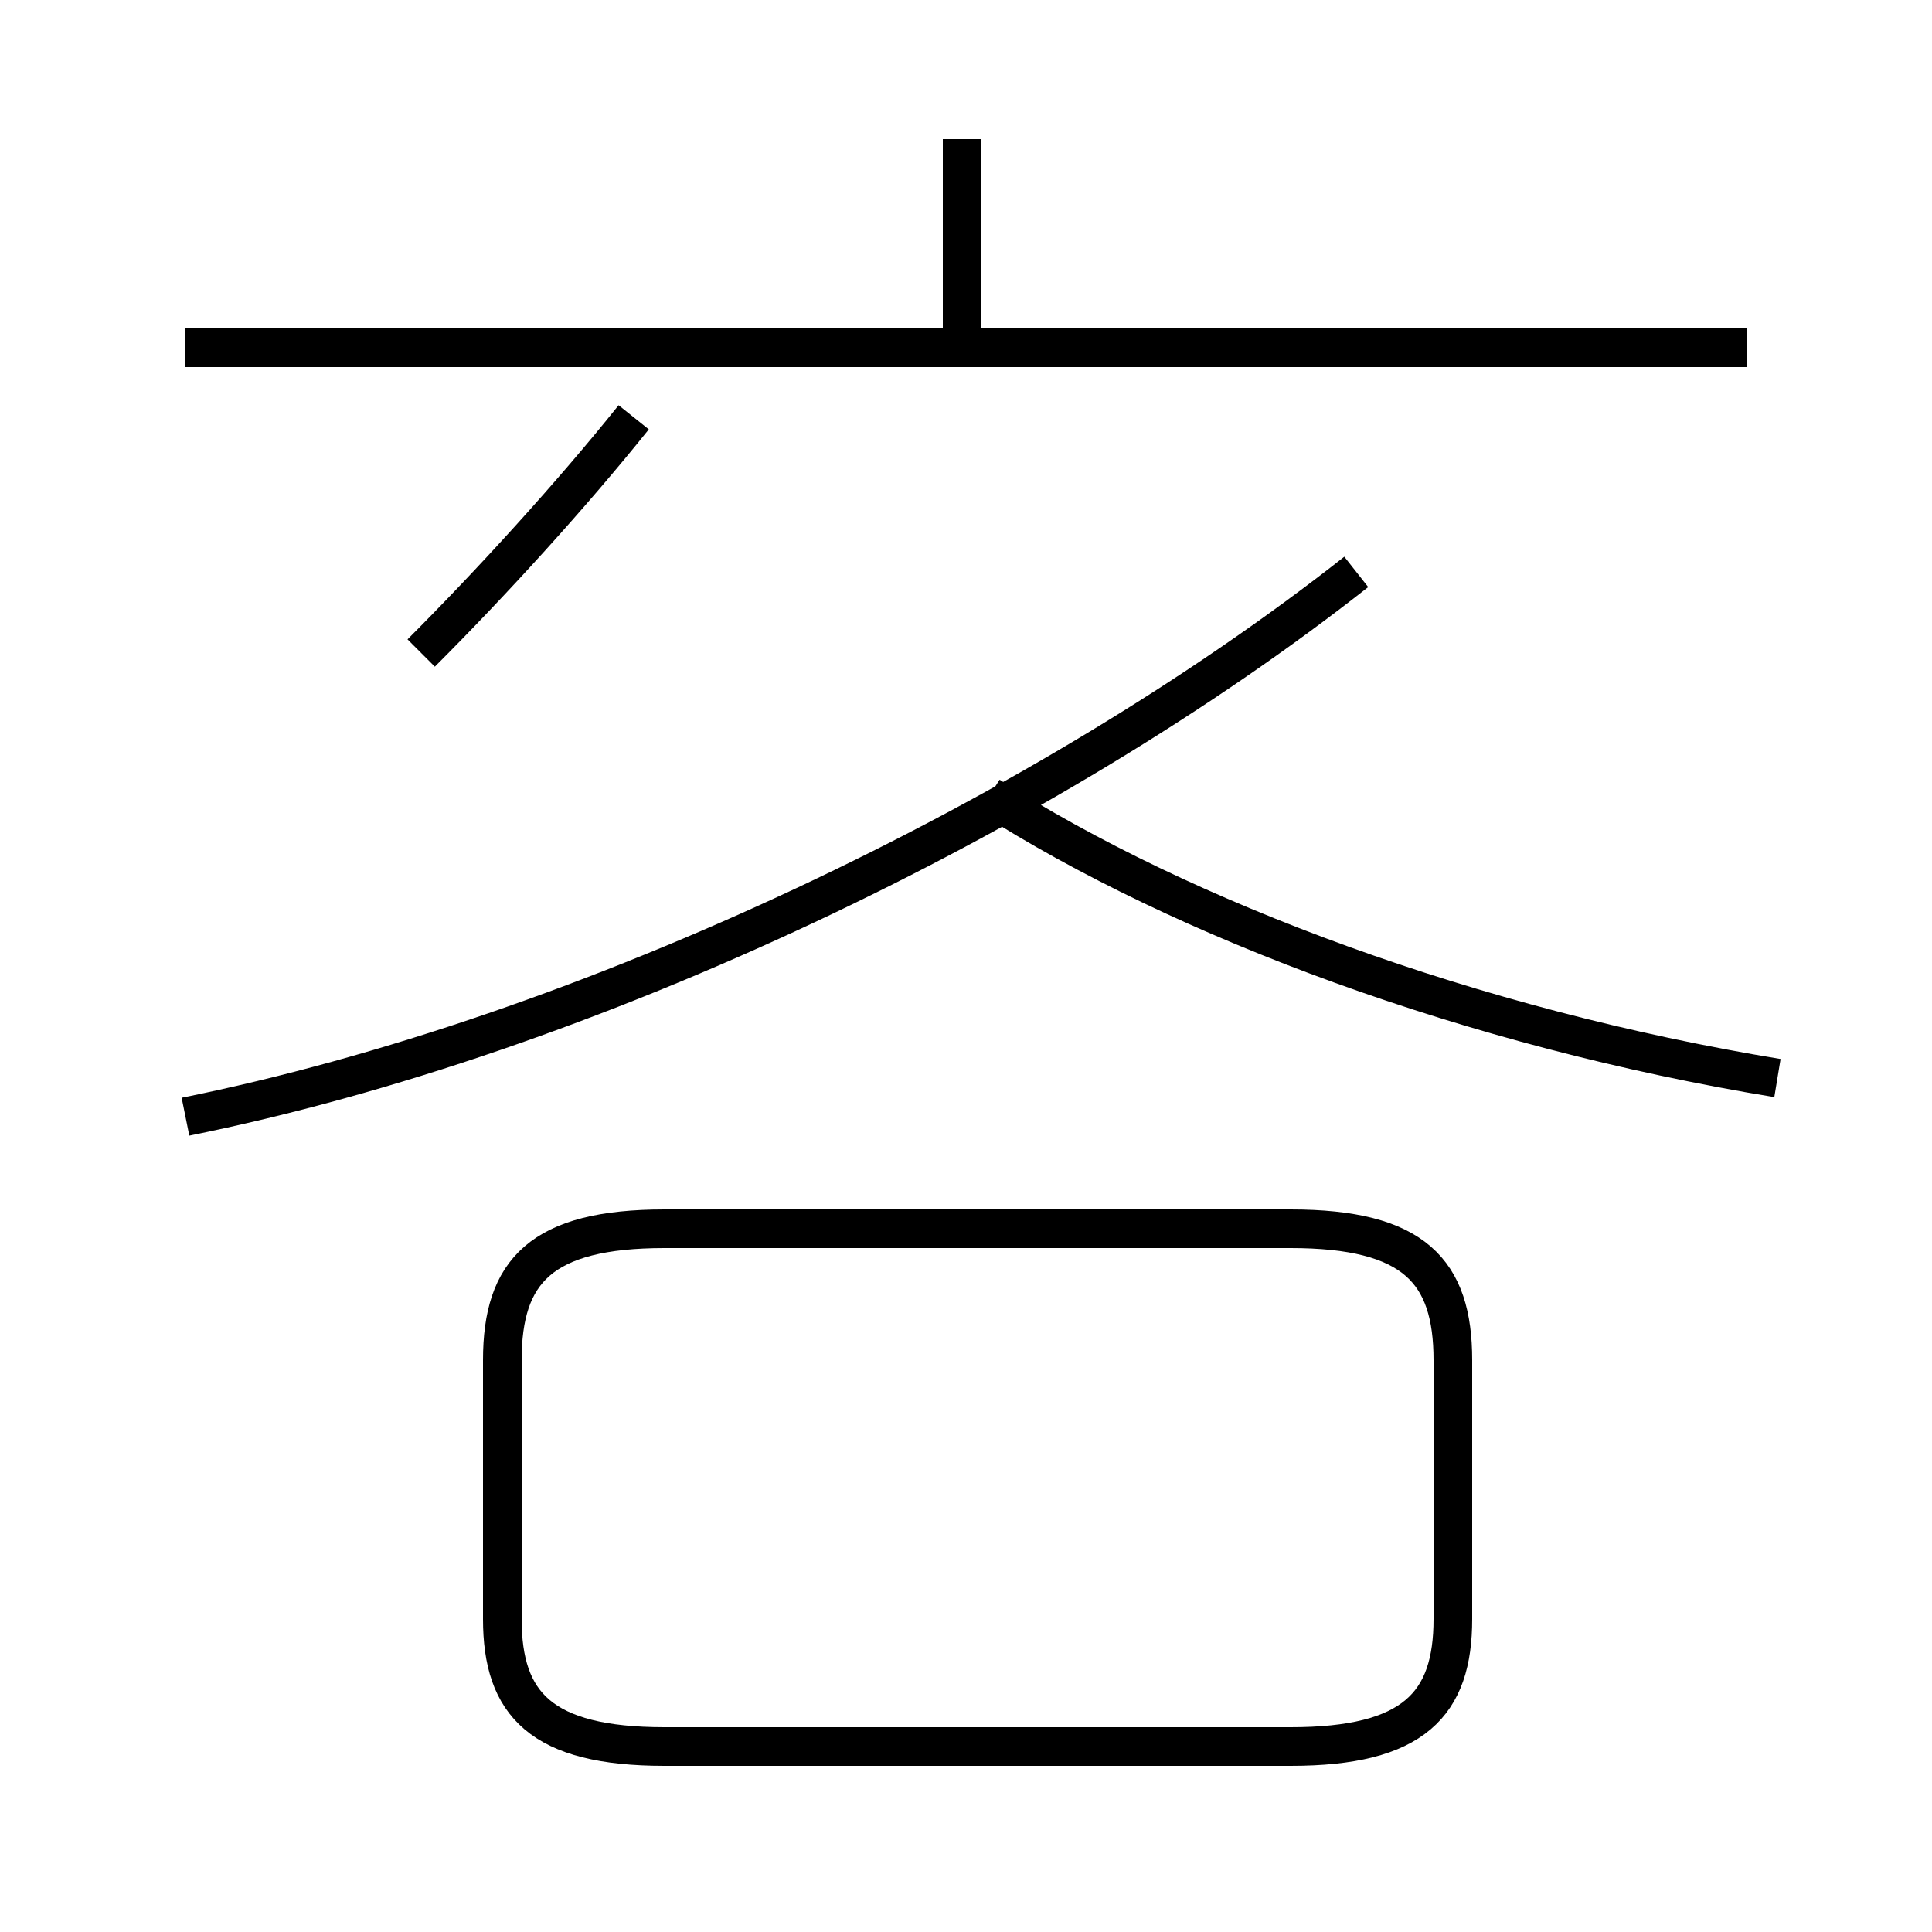 <?xml version='1.0' encoding='utf8'?>
<svg viewBox="0.0 -44.0 50.0 50.0" version="1.1" xmlns="http://www.w3.org/2000/svg">
<rect x="0.0" y="-44.0" width="50.0" height="50.0" fill="#808080" stroke="none"/>
<rect x="-1000" y="-1000" width="2000" height="2000" stroke="white" fill="white"/>
<g style="fill:none; stroke:#000000;  stroke-width:1">
<path d="M 10.9 27.1 C 12.7 28.9 14.8 31.2 16.4 33.2 M 4.8 15.1 C 15.2 17.2 27.1 22.9 35.1 29.2 M 24.9 35.2 L 24.9 40.4 M 45.2 35.0 L 4.8 35.0 M 46.0 16.1 C 38.1 17.4 30.6 20.2 25.6 23.4 M 17.2 -1.2 L 33.4 -1.2 C 36.6 -1.2 37.6 -0.1 37.6 2.1 L 37.6 8.8 C 37.6 11.1 36.6 12.2 33.4 12.2 L 17.2 12.2 C 14.0 12.2 13.0 11.1 13.0 8.8 L 13.0 2.1 C 13.0 -0.1 14.0 -1.2 17.2 -1.2 Z" transform="scale(1, -1)" />
</g>
</svg>